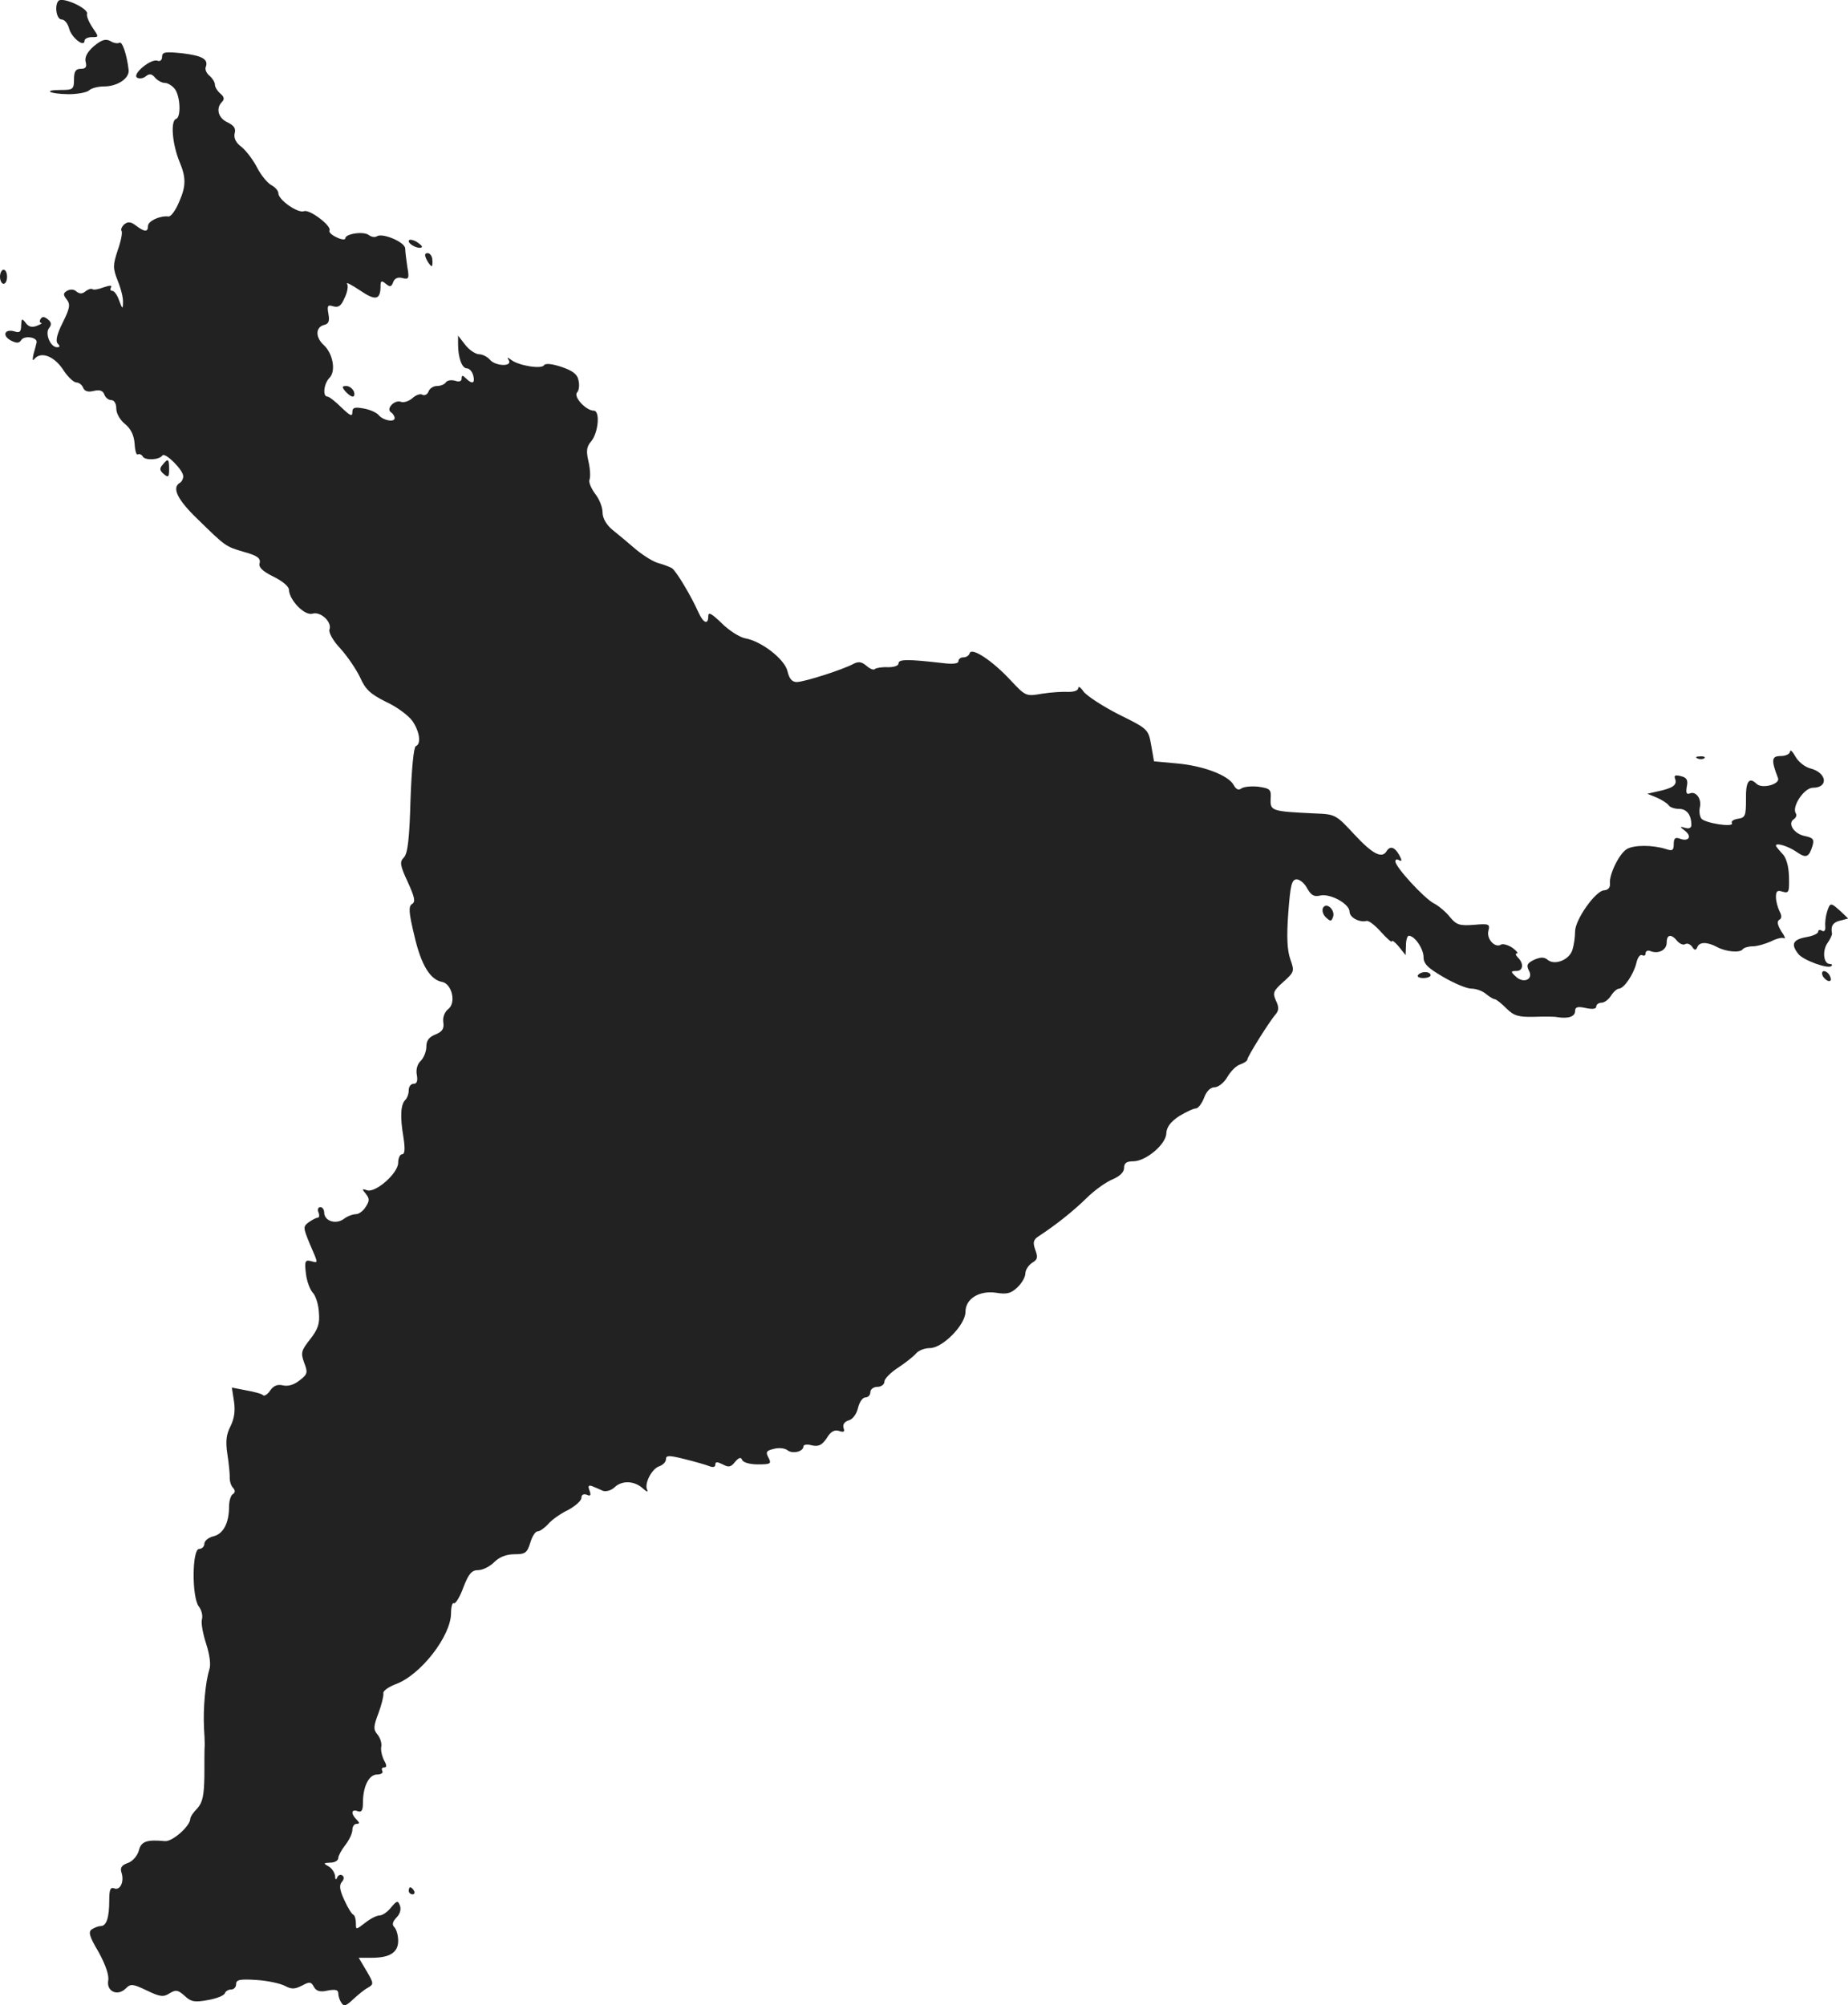 <?xml version="1.0" standalone="no"?>
<!DOCTYPE svg PUBLIC "-//W3C//DTD SVG 20010904//EN"
 "http://www.w3.org/TR/2001/REC-SVG-20010904/DTD/svg10.dtd">
<svg version="1.0" xmlns="http://www.w3.org/2000/svg"
 width="524.451pt" height="569.007pt" viewBox="0 0 524.451 569.007"
 preserveAspectRatio="xMidYMid meet">
<g transform="translate(-815,1263.53) scale(0.1,-0.1)"
fill="#222222" stroke="none">
<path d="M8316 12633 c-12 -13 -6 -53 9 -53 8 0 17 -11 21 -25 6 -26 44 -56
44 -35 0 5 9 10 21 10 20 0 20 0 1 28 -10 15 -17 32 -15 38 5 15 -69 49 -81
37z"/>
<path d="M8416 12504 c-19 -17 -26 -31 -23 -44 4 -15 0 -20 -14 -20 -14 0 -19
-7 -19 -30 0 -28 -3 -30 -37 -30 -53 0 -34 -11 21 -12 26 0 53 5 59 11 6 6 25
11 42 11 38 0 73 23 70 47 -5 43 -18 82 -26 77 -5 -3 -17 -1 -26 5 -14 7 -25
3 -47 -15z"/>
<path d="M8610 12474 c0 -9 -6 -14 -13 -11 -18 7 -73 -38 -58 -48 7 -4 18 -2
25 4 10 8 17 7 26 -4 7 -8 19 -15 28 -15 8 0 21 -8 28 -17 16 -21 18 -80 4
-85 -17 -5 -11 -73 10 -123 18 -43 18 -68 -1 -111 -10 -25 -24 -44 -31 -43
-24 3 -58 -13 -58 -27 0 -18 -10 -17 -34 1 -14 11 -23 12 -33 4 -7 -6 -11 -15
-8 -19 3 -5 -2 -30 -11 -55 -14 -43 -14 -50 0 -86 9 -22 16 -49 15 -62 0 -20
-2 -19 -11 6 -5 15 -14 27 -19 27 -6 0 -7 4 -4 10 4 6 -3 6 -21 0 -15 -6 -29
-8 -32 -5 -3 2 -11 0 -19 -6 -9 -8 -17 -8 -26 -1 -7 7 -18 7 -27 2 -11 -7 -11
-11 -1 -24 11 -14 10 -24 -11 -66 -17 -34 -21 -53 -14 -60 7 -7 6 -10 -2 -10
-19 0 -35 39 -23 54 8 10 7 17 -3 25 -10 8 -16 9 -21 1 -3 -5 -3 -10 2 -11 4
0 -1 -4 -12 -8 -14 -6 -24 -3 -32 8 -11 14 -12 13 -13 -7 0 -18 -4 -22 -19
-17 -28 8 -36 -12 -10 -26 16 -8 23 -8 29 1 8 14 46 9 44 -6 -1 -5 -5 -20 -9
-34 -3 -14 -3 -20 2 -14 18 23 55 10 81 -28 13 -21 31 -38 39 -38 7 0 16 -7
19 -15 4 -10 14 -13 30 -9 17 4 26 1 30 -10 3 -9 12 -16 20 -16 8 0 14 -10 14
-24 0 -14 11 -33 25 -44 16 -13 25 -31 27 -55 1 -20 5 -34 9 -31 4 2 11 0 14
-6 7 -12 47 -10 56 3 7 10 59 -41 59 -59 0 -7 -4 -16 -10 -19 -23 -14 -6 -48
50 -102 81 -79 79 -78 133 -94 37 -10 47 -18 44 -31 -4 -12 7 -23 39 -39 25
-12 44 -28 44 -37 1 -30 45 -75 67 -68 23 7 56 -24 48 -45 -3 -8 10 -32 31
-54 20 -22 45 -59 56 -82 15 -34 29 -47 73 -69 31 -14 64 -39 75 -54 21 -30
26 -66 10 -72 -6 -2 -12 -67 -15 -152 -3 -111 -8 -153 -19 -164 -12 -12 -11
-22 11 -69 20 -44 23 -57 12 -63 -10 -7 -9 -24 7 -90 19 -83 45 -125 79 -131
28 -6 40 -60 17 -77 -10 -8 -16 -23 -14 -37 3 -19 -3 -27 -22 -35 -18 -7 -26
-17 -26 -34 0 -14 -7 -32 -16 -41 -10 -9 -14 -26 -11 -40 3 -17 0 -25 -9 -25
-8 0 -14 -8 -14 -18 0 -10 -4 -22 -10 -28 -13 -13 -15 -48 -5 -106 5 -33 4
-48 -4 -48 -6 0 -11 -11 -11 -24 0 -30 -65 -87 -89 -78 -14 5 -14 3 -3 -10 11
-14 11 -20 0 -37 -7 -12 -20 -21 -28 -21 -9 0 -25 -6 -35 -14 -23 -16 -55 -5
-55 19 0 8 -5 15 -11 15 -6 0 -9 -7 -5 -15 3 -8 2 -15 -2 -15 -5 0 -16 -6 -26
-13 -16 -12 -16 -15 3 -61 25 -58 25 -55 3 -49 -16 4 -18 -1 -14 -34 2 -21 11
-46 19 -55 9 -9 17 -35 18 -57 3 -32 -3 -48 -25 -76 -25 -32 -27 -38 -17 -66
11 -28 10 -33 -12 -50 -16 -13 -33 -18 -47 -15 -16 4 -27 0 -37 -14 -7 -11
-17 -17 -20 -14 -3 4 -25 10 -48 14 l-41 8 6 -39 c4 -27 1 -49 -10 -71 -12
-23 -14 -43 -9 -77 4 -25 7 -55 7 -66 -1 -10 3 -25 9 -31 7 -8 7 -14 -1 -19
-5 -3 -10 -19 -10 -35 0 -46 -16 -77 -44 -84 -14 -3 -26 -13 -26 -21 0 -8 -7
-15 -15 -15 -20 0 -21 -136 -1 -163 8 -10 12 -26 9 -37 -3 -10 3 -41 12 -69
10 -31 14 -60 9 -73 -11 -36 -18 -109 -15 -168 1 -14 2 -34 2 -45 -1 -11 -1
-51 -1 -90 -1 -55 -5 -74 -20 -91 -11 -11 -20 -24 -20 -30 -1 -21 -51 -65 -72
-63 -52 5 -68 -1 -74 -27 -4 -14 -17 -30 -31 -35 -18 -6 -23 -14 -18 -28 8
-25 -4 -51 -21 -44 -11 4 -14 -4 -14 -35 0 -48 -8 -72 -24 -72 -6 0 -17 -4
-25 -9 -11 -7 -8 -20 19 -65 20 -37 30 -66 27 -81 -5 -31 27 -45 50 -22 14 14
20 13 60 -6 37 -18 47 -19 64 -8 18 11 24 10 43 -7 18 -17 28 -19 66 -12 24 4
46 13 48 19 2 6 10 11 18 11 8 0 14 7 14 15 0 13 11 15 58 12 32 -2 68 -10 81
-17 19 -10 28 -9 48 1 22 12 26 11 34 -4 7 -12 18 -15 39 -10 22 4 30 2 30 -8
0 -8 4 -20 9 -27 7 -11 13 -9 33 10 13 12 32 28 42 33 17 10 17 12 -4 48 l-22
37 37 0 c51 0 75 15 75 48 0 16 -5 33 -11 39 -7 7 -5 15 6 27 10 10 14 23 10
34 -6 15 -8 15 -25 -5 -10 -13 -25 -23 -33 -23 -8 0 -26 -9 -41 -21 -26 -20
-26 -20 -26 -1 0 11 -3 22 -7 24 -5 2 -16 20 -26 42 -13 28 -15 42 -7 51 7 8
7 15 1 19 -5 3 -12 0 -14 -6 -3 -8 -6 -7 -6 4 -1 9 -9 22 -18 27 -16 9 -16 10
5 11 12 0 22 6 22 13 0 6 9 23 20 37 11 14 20 33 20 43 0 9 5 17 12 17 9 0 9
3 0 12 -17 17 -15 31 3 24 11 -4 15 2 15 24 0 46 17 80 40 80 12 0 18 5 15 10
-3 6 -1 10 5 10 8 0 8 6 0 20 -6 12 -10 29 -8 39 2 10 -3 25 -11 35 -12 14
-11 23 3 60 9 24 15 49 14 56 -2 7 14 18 34 26 71 25 158 137 158 202 0 18 4
31 8 28 4 -3 17 17 27 45 15 39 24 49 42 49 13 0 33 10 46 23 14 14 34 22 57
22 31 0 36 4 45 33 5 17 14 32 21 32 6 0 19 9 30 21 10 12 36 30 57 40 20 11
37 26 37 34 0 9 6 12 15 9 11 -5 13 -2 8 12 -5 13 -3 16 8 12 8 -3 21 -9 30
-13 9 -3 23 1 32 9 21 21 56 20 80 -1 11 -10 17 -13 14 -6 -10 17 13 62 35 68
10 4 18 12 18 20 0 11 9 11 53 0 28 -7 60 -16 70 -20 10 -4 17 -3 17 4 0 9 5
9 21 1 17 -9 23 -8 35 7 11 13 17 14 20 6 3 -8 23 -13 45 -13 36 0 39 2 30 19
-9 16 -6 20 15 25 14 4 32 2 39 -4 14 -11 45 -4 45 11 0 5 11 7 24 3 19 -4 28
0 42 20 11 19 22 25 35 21 14 -5 17 -2 13 8 -3 10 2 18 15 22 11 3 22 18 26
35 4 17 13 30 21 30 8 0 14 7 14 15 0 8 9 15 20 15 11 0 20 7 20 15 0 8 17 25
38 39 20 13 43 31 51 40 7 9 25 16 40 16 36 0 101 66 101 103 0 37 39 61 87
54 30 -5 42 -2 60 15 13 12 23 30 23 40 0 10 9 23 19 30 16 9 17 16 9 37 -7
20 -6 28 9 38 52 34 99 72 136 108 23 23 57 47 75 54 20 9 32 20 32 32 0 14 7
19 26 19 36 0 94 49 94 80 1 17 12 32 36 48 20 12 41 22 48 22 6 0 17 14 23
30 7 19 18 30 30 30 10 0 27 13 36 29 10 17 26 33 37 36 11 4 20 10 20 14 0 8
63 109 81 129 8 10 9 20 0 38 -10 22 -7 28 21 53 31 28 32 30 20 64 -9 25 -11
63 -6 131 6 81 10 96 24 96 9 0 23 -12 30 -26 11 -19 19 -24 36 -20 28 7 84
-23 84 -46 0 -16 28 -31 48 -26 6 2 24 -12 41 -31 17 -19 31 -31 31 -27 0 5 9
-2 20 -15 l19 -24 1 28 c0 15 4 27 8 27 17 0 42 -37 42 -61 0 -19 13 -31 56
-56 31 -18 66 -33 80 -33 13 0 32 -7 41 -15 10 -8 21 -15 25 -15 4 0 19 -12
33 -26 21 -21 34 -25 78 -24 28 1 59 1 67 -1 31 -5 50 2 50 17 0 12 7 14 30 9
19 -4 30 -3 30 4 0 6 7 11 15 11 8 0 20 9 27 20 7 11 17 20 23 20 14 1 41 40
49 73 3 15 11 25 16 22 6 -3 10 -1 10 5 0 7 7 10 15 6 23 -8 45 4 45 25 0 23
13 25 30 4 7 -8 17 -12 22 -9 6 4 15 0 20 -7 7 -11 11 -11 15 -1 6 15 28 15
56 0 26 -14 66 -17 73 -6 3 4 16 8 28 8 13 0 36 7 52 14 15 8 32 12 37 9 5 -3
2 6 -8 20 -10 17 -13 27 -6 32 8 4 8 12 1 25 -5 10 -10 28 -10 40 0 17 4 20
19 15 18 -5 19 -1 18 43 -1 31 -8 55 -20 66 -9 10 -17 19 -17 22 0 9 36 -2 60
-19 26 -18 34 -14 44 19 5 18 1 22 -22 27 -31 6 -50 36 -31 48 6 4 9 11 5 17
-11 19 24 72 49 72 45 0 40 43 -8 55 -15 4 -34 19 -42 34 -8 14 -14 20 -15 14
0 -7 -12 -13 -26 -13 -27 0 -28 -11 -8 -63 6 -17 -45 -31 -61 -16 -21 21 -31
7 -30 -43 0 -48 -2 -53 -23 -56 -12 -2 -20 -7 -17 -12 8 -14 -79 0 -87 13 -5
7 -6 21 -4 31 6 24 -11 47 -28 40 -10 -4 -12 2 -9 19 4 19 0 26 -17 30 -16 4
-20 2 -16 -8 6 -17 -6 -26 -48 -35 l-31 -7 27 -11 c14 -6 29 -16 33 -21 3 -6
17 -11 30 -11 22 0 35 -17 35 -46 0 -8 -7 -11 -17 -8 -17 5 -17 4 0 -9 20 -17
8 -31 -17 -21 -12 4 -16 0 -16 -16 0 -18 -4 -20 -22 -14 -38 12 -91 12 -111 0
-22 -13 -51 -73 -48 -98 1 -11 -5 -18 -16 -19 -24 0 -83 -83 -83 -117 0 -15
-3 -37 -7 -50 -7 -29 -49 -47 -70 -31 -10 9 -20 9 -39 1 -20 -10 -23 -15 -15
-31 14 -25 -16 -38 -38 -16 -14 13 -14 15 2 15 20 0 22 21 5 38 -7 7 -8 12 -3
12 5 0 -1 7 -13 16 -12 8 -27 12 -32 9 -17 -11 -42 16 -36 39 5 19 2 21 -41
17 -41 -3 -50 0 -68 22 -11 14 -32 32 -46 39 -28 15 -109 103 -109 119 0 6 5
7 11 3 8 -4 8 0 0 15 -13 23 -26 27 -36 11 -13 -22 -40 -8 -91 47 -52 56 -54
58 -111 60 -125 6 -128 7 -127 41 2 27 -1 30 -35 35 -20 2 -41 0 -48 -5 -8 -6
-15 -3 -22 10 -15 27 -84 54 -161 61 l-65 6 -8 46 c-8 45 -9 46 -92 87 -47 24
-91 53 -100 65 -8 12 -15 16 -15 10 0 -7 -12 -11 -27 -11 -16 1 -49 -1 -75 -5
-46 -8 -47 -8 -90 38 -52 56 -110 94 -116 77 -2 -7 -10 -12 -18 -12 -8 0 -14
-5 -14 -11 0 -7 -16 -9 -47 -5 -96 11 -123 11 -123 -1 0 -7 -13 -11 -30 -11
-17 1 -33 -2 -37 -5 -3 -4 -14 0 -24 9 -13 11 -22 13 -36 6 -31 -17 -141 -52
-162 -52 -13 0 -21 9 -26 30 -7 34 -74 86 -120 94 -16 3 -46 22 -67 43 -28 27
-38 33 -38 20 0 -26 -14 -20 -28 11 -21 47 -63 117 -75 125 -7 4 -23 10 -37
14 -14 3 -43 21 -65 39 -22 19 -52 44 -67 56 -17 14 -28 33 -28 49 0 15 -9 38
-21 53 -11 15 -19 33 -16 40 3 8 2 31 -3 52 -7 30 -5 42 7 56 21 24 27 88 8
88 -22 0 -59 40 -47 52 5 5 7 20 4 33 -3 18 -16 28 -48 39 -27 9 -46 11 -50 5
-7 -12 -73 -1 -93 15 -11 8 -13 8 -7 -1 11 -19 -39 -17 -54 2 -7 8 -21 15 -30
15 -10 0 -28 12 -39 26 l-21 27 0 -24 c0 -39 11 -69 25 -69 7 0 15 -9 18 -20
6 -23 -3 -26 -21 -8 -9 9 -12 9 -12 -1 0 -8 -7 -10 -19 -6 -11 3 -22 1 -26 -5
-3 -5 -14 -10 -25 -10 -10 0 -21 -7 -24 -16 -3 -8 -11 -12 -17 -9 -5 4 -18 0
-28 -9 -10 -9 -25 -14 -33 -11 -18 7 -44 -20 -28 -30 5 -3 10 -11 10 -16 0
-13 -32 -7 -45 8 -5 7 -25 16 -42 19 -27 5 -33 3 -33 -11 0 -13 -7 -9 -31 14
-17 17 -35 31 -40 31 -14 0 -10 37 6 53 19 19 10 69 -16 93 -24 22 -24 50 0
57 14 3 17 11 13 32 -4 23 -2 26 14 21 15 -4 22 1 32 24 8 16 11 34 7 40 -4 6
13 -3 37 -19 44 -30 58 -27 58 13 0 15 3 16 15 6 12 -10 16 -9 21 5 4 11 14
15 27 11 17 -4 19 -1 13 32 -3 20 -6 44 -6 52 0 18 -64 45 -80 35 -6 -4 -16
-2 -23 3 -14 12 -67 4 -67 -9 0 -5 -11 -4 -25 3 -13 6 -22 14 -20 19 8 12 -56
61 -72 55 -17 -7 -73 32 -73 51 0 7 -9 17 -20 23 -11 6 -29 28 -40 49 -11 22
-31 48 -44 59 -17 12 -23 26 -20 39 4 14 -2 22 -20 31 -27 12 -34 40 -16 58 8
8 6 15 -5 24 -8 7 -15 18 -15 25 0 7 -7 18 -15 25 -9 7 -14 19 -11 25 8 22 -9
32 -66 39 -49 5 -58 4 -58 -10z"/>
<path d="M9310 11951 c0 -10 30 -24 37 -17 3 2 -5 9 -16 16 -12 6 -21 7 -21 1z"/>
<path d="M9361 11898 c5 -10 12 -18 14 -18 2 0 3 8 2 18 0 10 -7 19 -13 19 -9
0 -10 -5 -3 -19z"/>
<path d="M8150 11850 c0 -11 5 -20 10 -20 6 0 10 9 10 20 0 11 -4 20 -10 20
-5 0 -10 -9 -10 -20z"/>
<path d="M9130 11525 c7 -8 16 -15 21 -15 5 0 6 7 3 15 -4 8 -13 15 -21 15
-13 0 -13 -3 -3 -15z"/>
<path d="M8611 11316 c-9 -10 -8 -16 4 -26 13 -11 15 -8 15 14 0 30 -3 32 -19
12z"/>
<path d="M12968 10483 c7 -3 16 -2 19 1 4 3 -2 6 -13 5 -11 0 -14 -3 -6 -6z"/>
<path d="M11905 10060 c-4 -7 -1 -19 7 -27 14 -13 16 -13 21 0 7 20 -18 43
-28 27z"/>
<path d="M13335 10048 c-4 -13 -6 -31 -5 -42 1 -11 -3 -15 -9 -12 -6 4 -11 3
-11 -2 0 -6 -16 -13 -35 -16 -37 -7 -43 -20 -22 -47 13 -18 85 -44 94 -35 4 3
2 6 -4 6 -18 0 -22 37 -7 59 8 11 14 24 13 28 -4 21 3 31 23 36 l23 6 -22 21
c-28 25 -29 25 -38 -2z"/>
<path d="M12174 9868 c-3 -4 4 -8 15 -8 12 0 21 4 21 8 0 5 -7 9 -15 9 -9 0
-18 -4 -21 -9z"/>
<path d="M13322 9868 c2 -6 10 -14 16 -16 7 -2 10 2 6 12 -7 18 -28 22 -22 4z"/>
<path d="M9310 7270 c0 -5 5 -10 11 -10 5 0 7 5 4 10 -3 6 -8 10 -11 10 -2 0
-4 -4 -4 -10z"/>
</g>
</svg>
